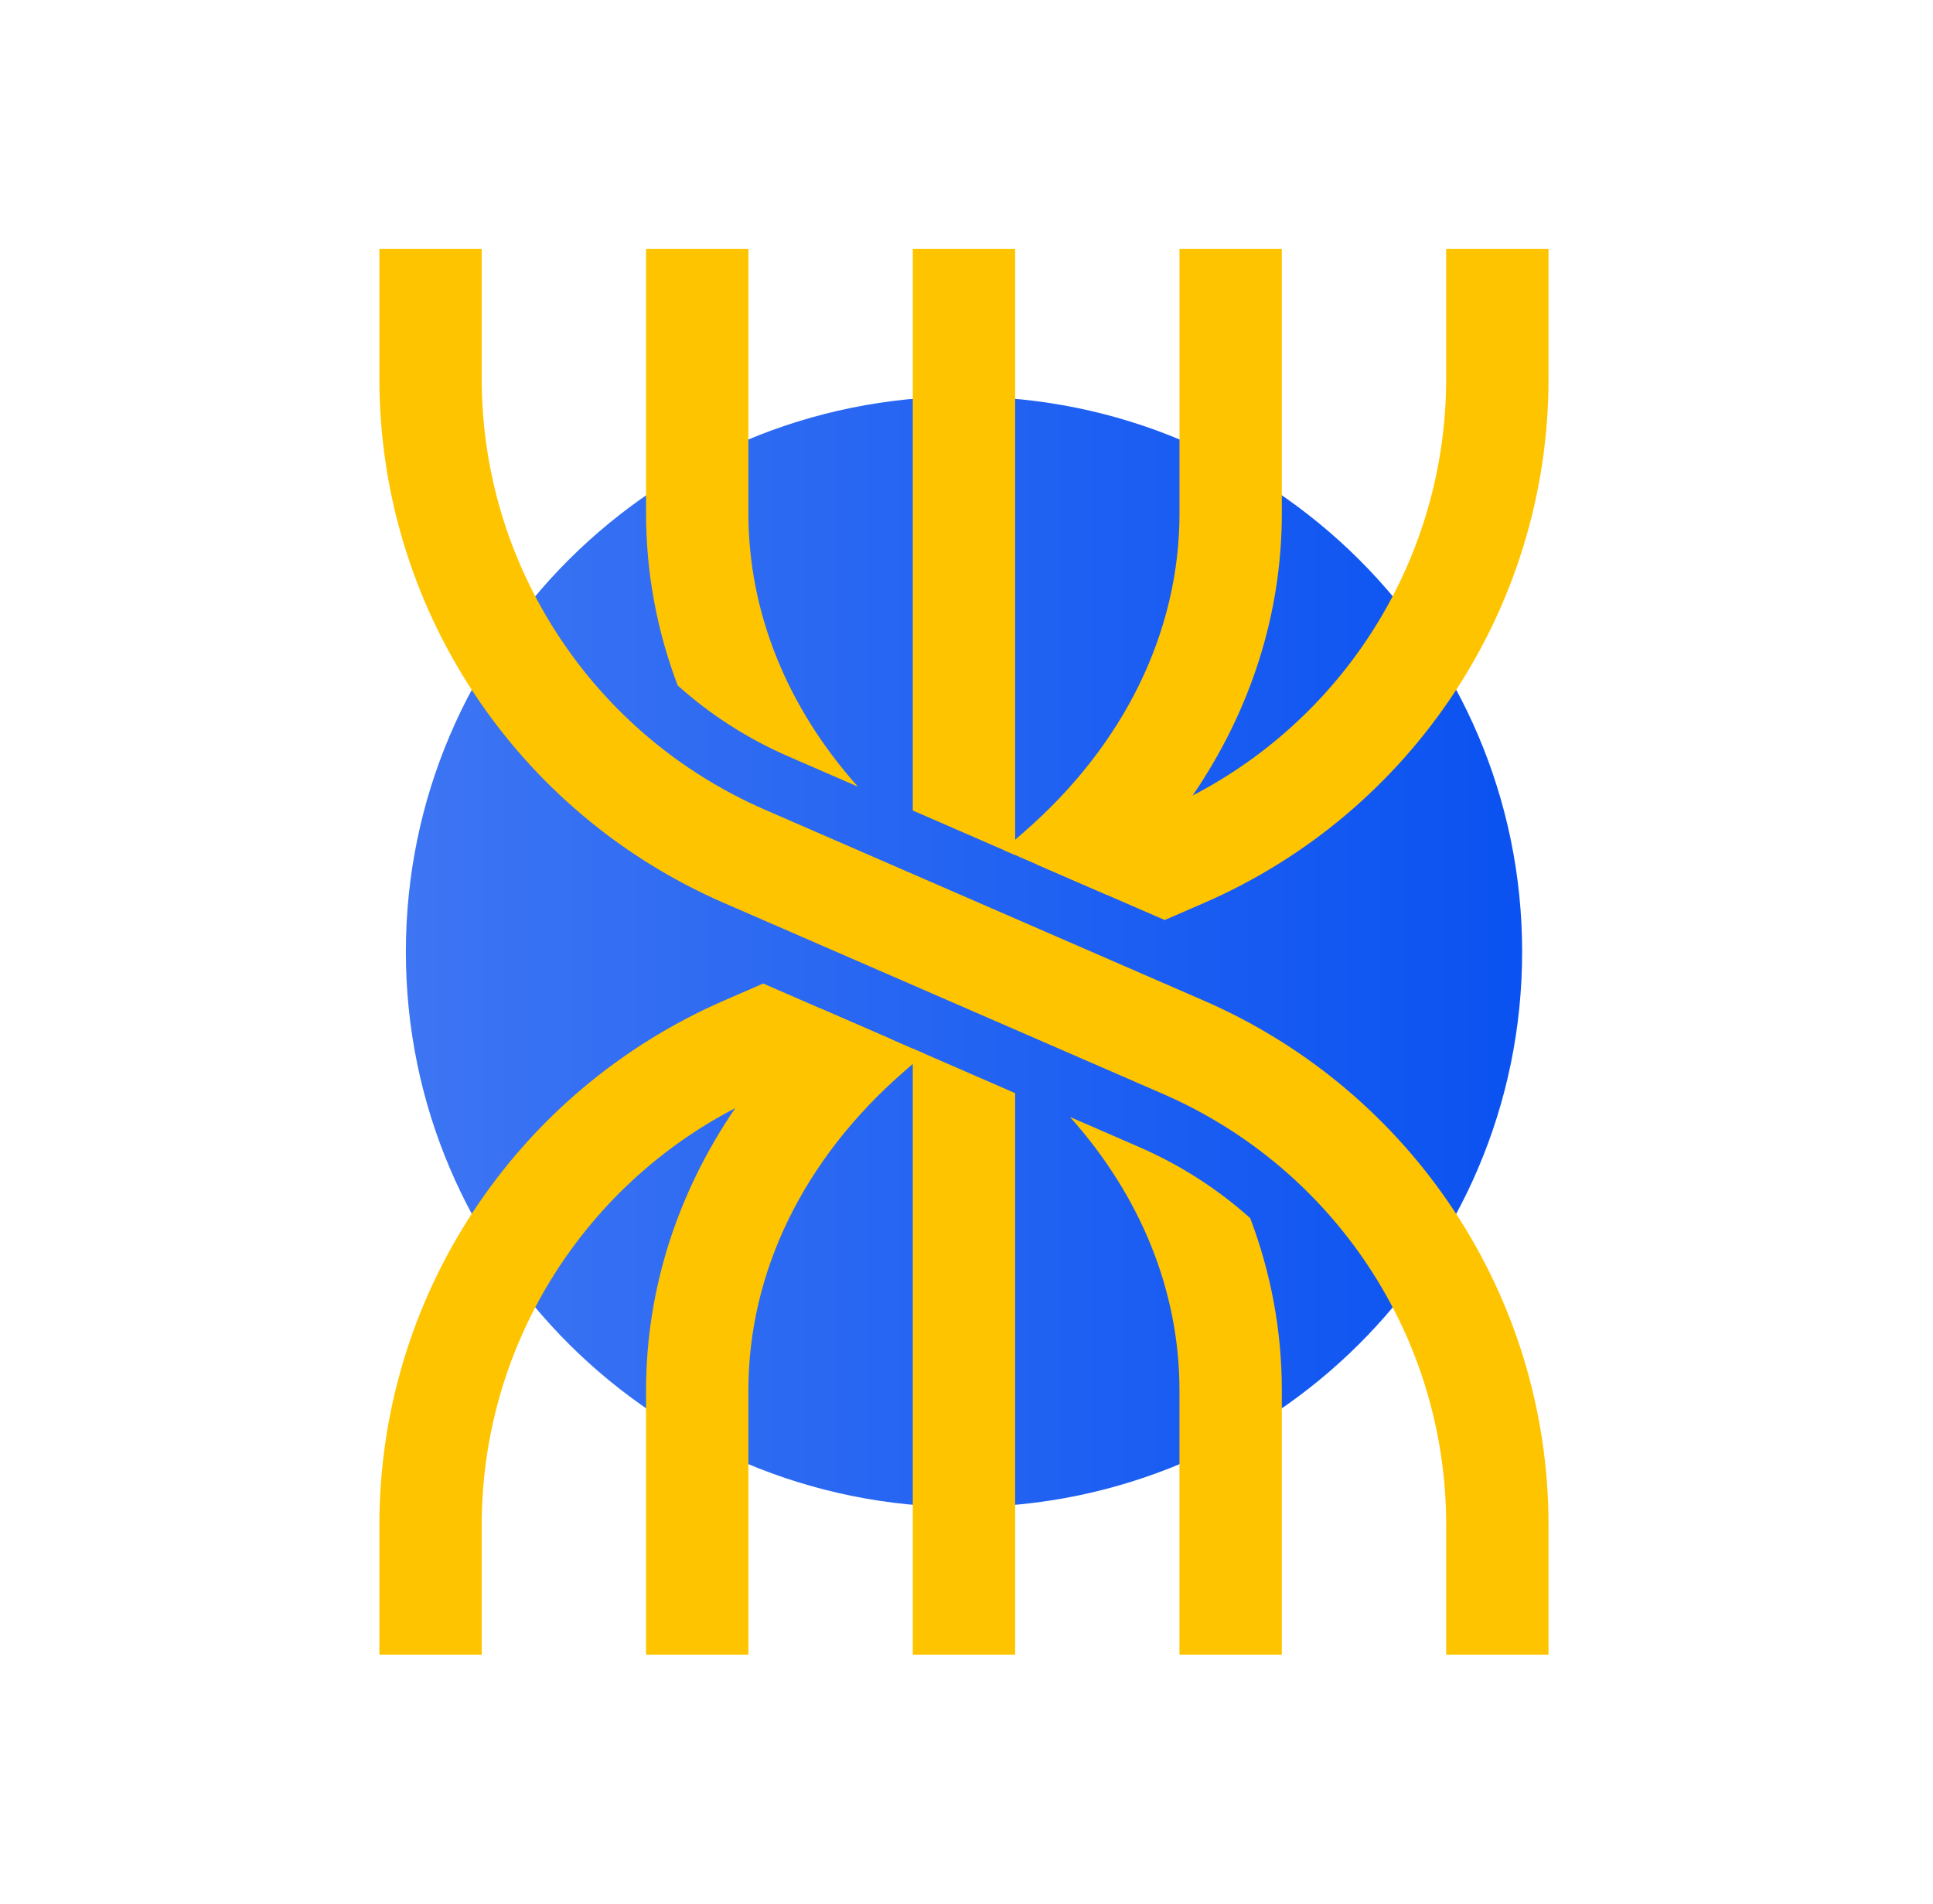 <svg width="65" height="64" viewBox="0 0 65 64" fill="none" xmlns="http://www.w3.org/2000/svg">
<path d="M32.416 50.669C42.781 50.669 51.184 42.311 51.184 32C51.184 21.689 42.781 13.331 32.416 13.331C22.05 13.331 13.648 21.689 13.648 32C13.648 42.311 22.05 50.669 32.416 50.669Z" fill="url(#paint0_linear_744_1321)"/>
<path d="M25.166 17.263C25.166 20.578 26.461 23.777 28.848 26.447L26.513 25.432C25.129 24.831 23.875 24.019 22.789 23.046C22.086 21.197 21.725 19.248 21.725 17.263V8.369H25.166V17.263Z" fill="#FFC400"/>
<path d="M43.103 46.735V55.631H39.661V46.735C39.661 43.422 38.368 40.223 35.981 37.553L38.317 38.568C39.703 39.172 40.954 39.981 42.041 40.954C42.741 42.803 43.103 44.749 43.103 46.735Z" fill="#FFC400"/>
<path d="M52.071 55.631H48.63V51.259C48.63 44.977 44.891 39.292 39.104 36.776L24.348 30.359C17.308 27.3 12.758 20.383 12.758 12.741V8.369H16.199V12.741C16.199 19.023 19.938 24.708 25.725 27.224L40.481 33.641C47.521 36.702 52.071 43.62 52.071 51.261V55.633V55.631Z" fill="#FFC400"/>
<path d="M31.09 35.426L30.694 35.768L30.394 36.03C27.024 38.962 25.166 42.764 25.166 46.735V55.631H21.725V46.735C21.725 43.368 22.769 40.118 24.724 37.255C25.532 36.069 26.501 34.947 27.614 33.915L29.959 34.934L30.694 35.255L31.09 35.426Z" fill="#FFC400"/>
<path d="M43.103 8.369V17.263C43.103 20.632 42.061 23.882 40.104 26.745C39.296 27.931 38.327 29.054 37.214 30.083L34.871 29.066L34.136 28.745L33.74 28.574L34.136 28.232L34.436 27.97C37.806 25.038 39.662 21.236 39.662 17.263V8.369H43.103Z" fill="#FFC400"/>
<path d="M27.615 33.915L29.96 34.934L25.727 36.776C25.385 36.925 25.051 37.084 24.724 37.255C19.51 39.964 16.199 45.348 16.199 51.261V55.631H12.758V51.261C12.758 43.617 17.308 36.7 24.348 33.638L25.663 33.066L27.615 33.915Z" fill="#FFC400"/>
<path d="M52.071 8.369V12.739C52.071 20.383 47.523 27.298 40.483 30.359L39.166 30.931L37.214 30.083L34.871 29.066L39.104 27.224C39.446 27.075 39.778 26.916 40.105 26.745C45.318 24.036 48.629 18.651 48.629 12.739V8.369H52.071Z" fill="#FFC400"/>
<path d="M31.09 35.426L34.136 36.751V55.631H30.694V35.255L31.09 35.426Z" fill="#FFC400"/>
<path d="M34.136 8.369V28.745L33.74 28.574L30.694 27.249V8.369H34.136Z" fill="#FFC400"/>
<defs>
<linearGradient id="paint0_linear_744_1321" x1="13.648" y1="32" x2="51.184" y2="32" gradientUnits="userSpaceOnUse">
<stop stop-color="#3D75F3"/>
<stop offset="1" stop-color="#0A52F1"/>
</linearGradient>
</defs>
</svg>
